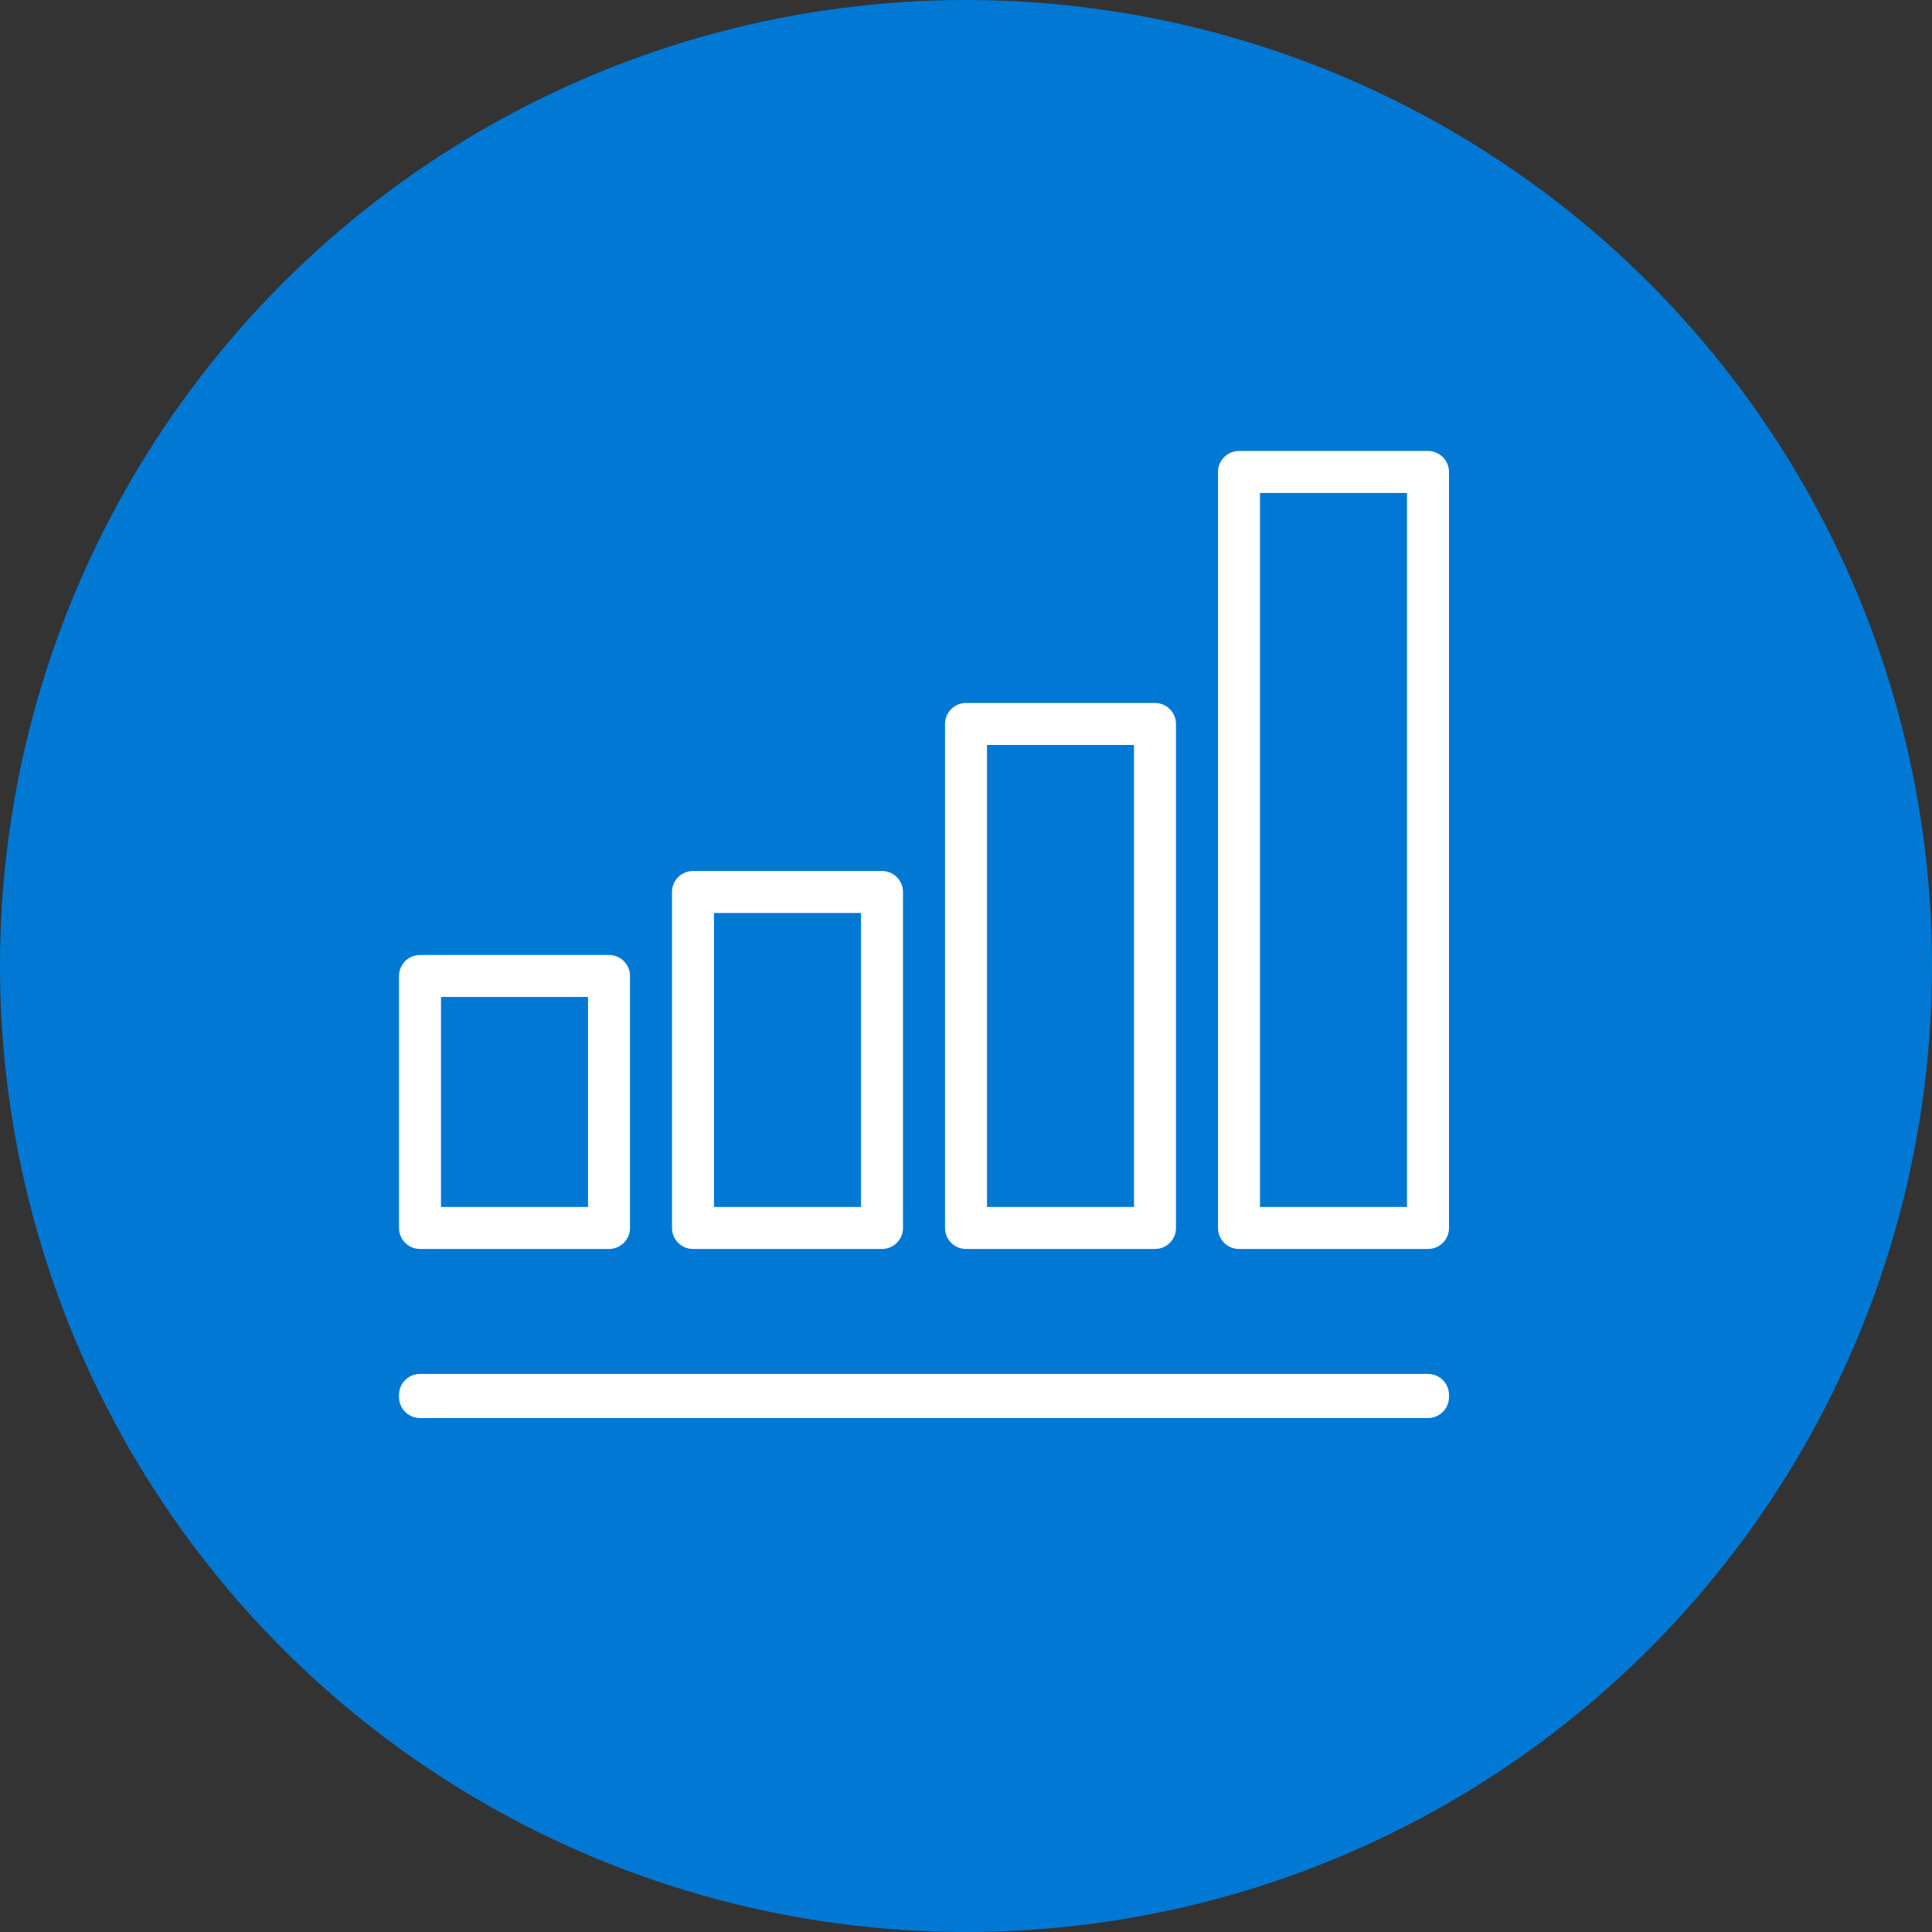 <svg xmlns="http://www.w3.org/2000/svg" width="92" height="92" viewBox="0 0 92 92">
  <rect x="0" y="0" width="92" height="92" fill="#333333" stroke="none"/>
  <g id="Group_59" data-name="Group 59" transform="translate(-100 -1472)">
    <circle id="Ellipse_1" data-name="Ellipse 1" cx="46" cy="46" r="46" transform="translate(100 1472)" fill="#0078d4"/>
    <g id="Group_40" data-name="Group 40">
      <rect id="Rectangle_20" data-name="Rectangle 20" width="48" height="0.1" transform="translate(120 1538.425)" fill="none" stroke="#fff" stroke-linecap="round" stroke-linejoin="round" stroke-width="2"/>
      <rect id="Rectangle_21" data-name="Rectangle 21" width="9" height="12" transform="translate(120 1518.475)" fill="none" stroke="#fff" stroke-linecap="round" stroke-linejoin="round" stroke-width="2"/>
      <rect id="Rectangle_23" data-name="Rectangle 23" width="9" height="16" transform="translate(133 1514.475)" fill="none" stroke="#fff" stroke-linecap="round" stroke-linejoin="round" stroke-width="2"/>
      <rect id="Rectangle_24" data-name="Rectangle 24" width="9" height="24" transform="translate(146 1506.475)" fill="none" stroke="#fff" stroke-linecap="round" stroke-linejoin="round" stroke-width="2"/>
      <rect id="Rectangle_25" data-name="Rectangle 25" width="9" height="36" transform="translate(159 1494.475)" fill="none" stroke="#fff" stroke-linecap="round" stroke-linejoin="round" stroke-width="2"/>
    </g>
  </g>
</svg>
